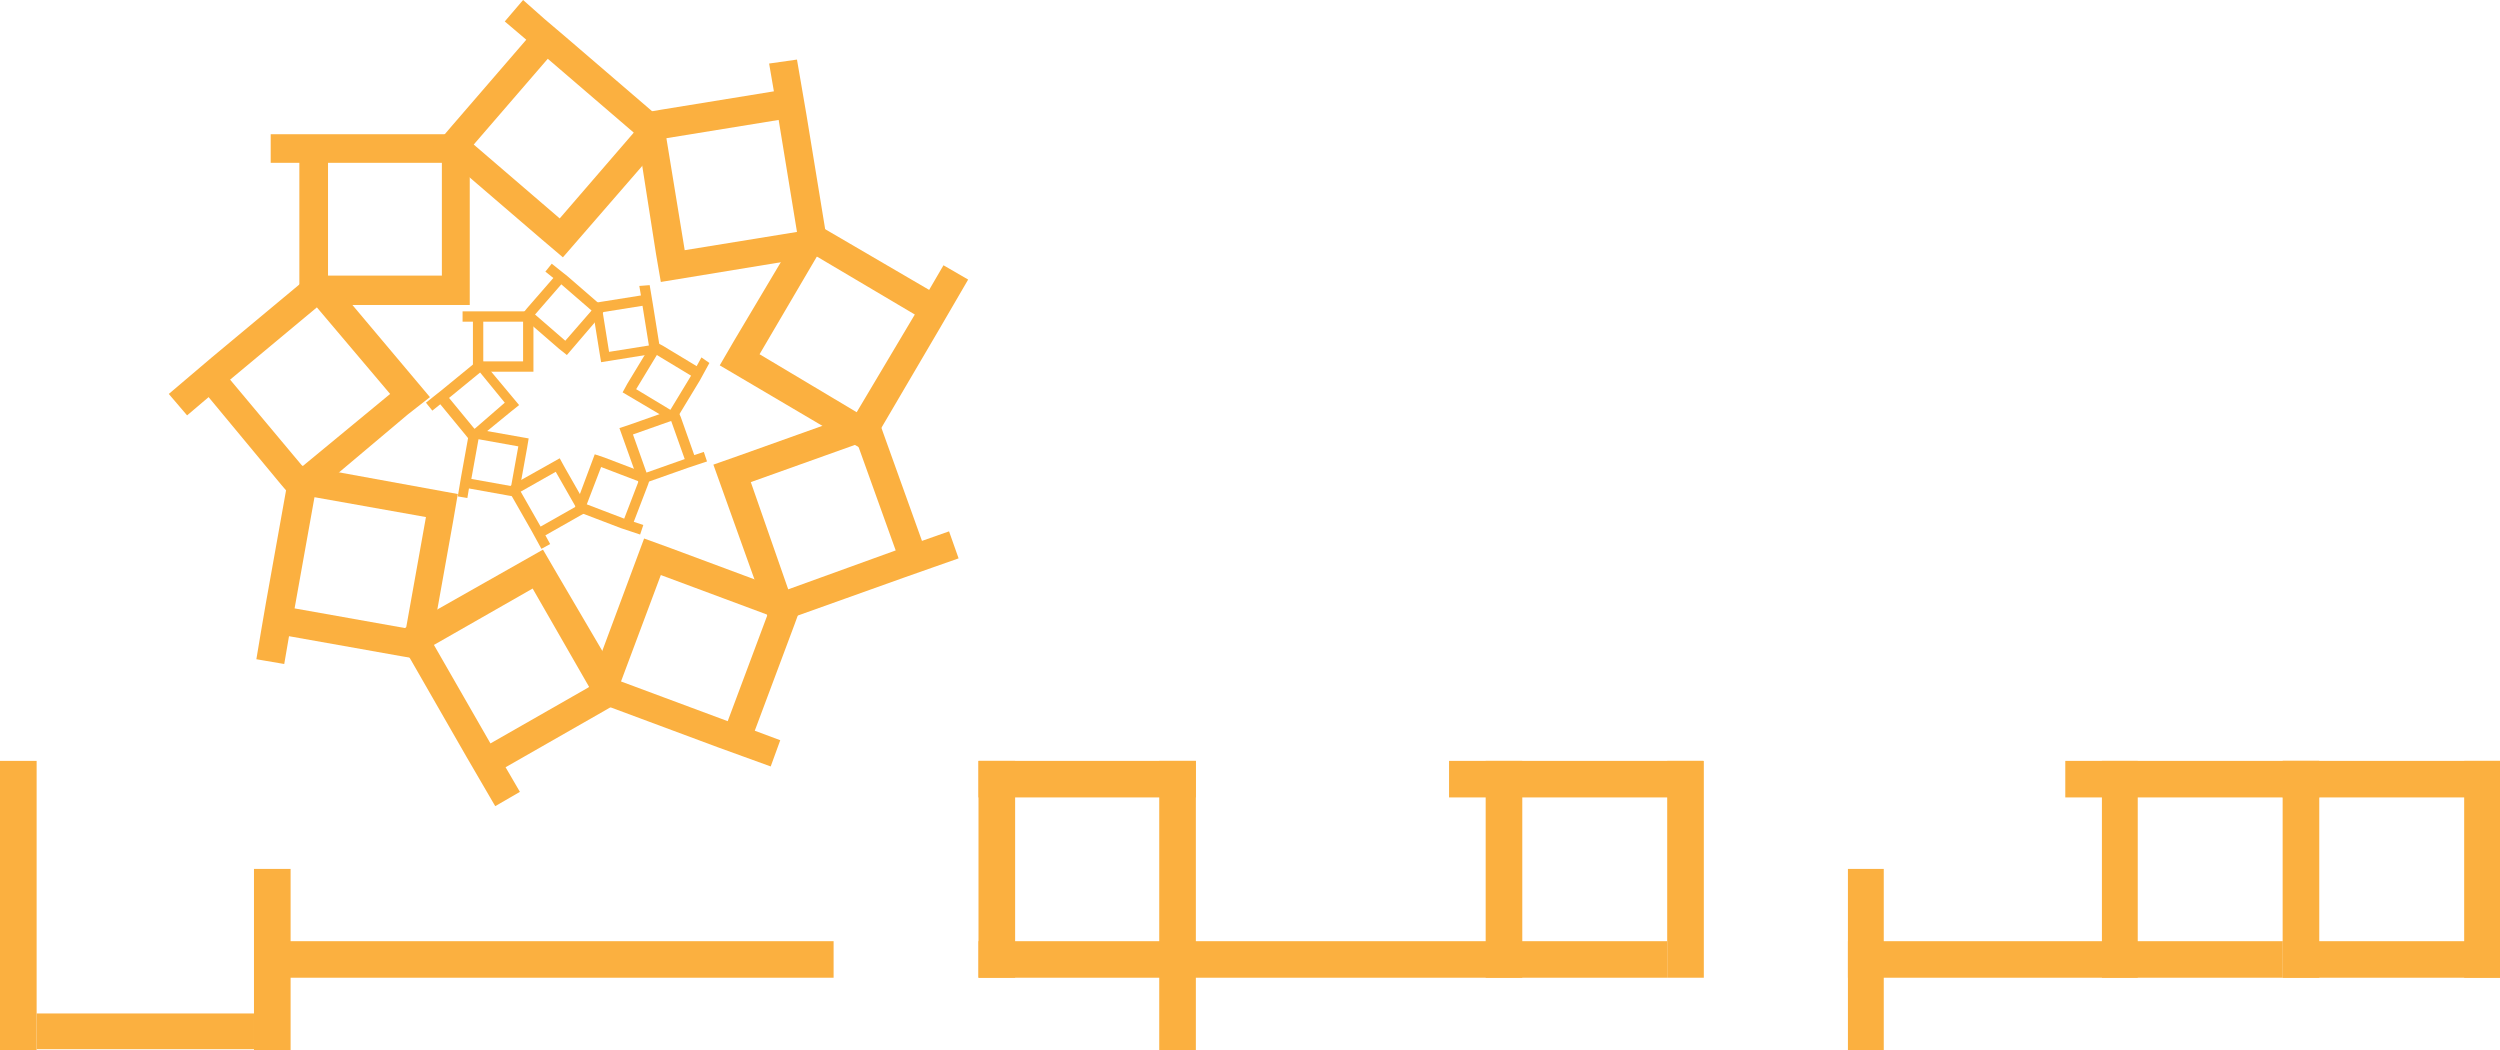 <svg width="200" height="84" viewBox="0 0 200 84" fill="none" xmlns="http://www.w3.org/2000/svg">
<path d="M200 60.871H197.134V78.218H200V60.871Z" fill="#FBB040"/>
<path d="M185.541 60.871H182.612V78.218H185.541V60.871Z" fill="#FBB040"/>
<path d="M200 60.871H182.612V63.794H200V60.871Z" fill="#FBB040"/>
<path d="M200 75.295H182.612V78.218H200V75.295Z" fill="#FBB040"/>
<path d="M171.019 60.871H168.153V78.218H171.019V60.871Z" fill="#FBB040"/>
<path d="M150.701 69.513H147.834V84H150.701V69.513Z" fill="#FBB040"/>
<path d="M185.541 60.871H165.223V63.794H185.541V60.871Z" fill="#FBB040"/>
<path d="M182.612 75.295H147.834V78.218H182.612V75.295Z" fill="#FBB040"/>
<path d="M121.783 60.871H118.854V78.218H121.783V60.871Z" fill="#FBB040"/>
<path d="M136.306 60.871H133.376V78.218H136.306V60.871Z" fill="#FBB040"/>
<path d="M136.242 60.871H115.924V63.794H136.242V60.871Z" fill="#FBB040"/>
<path d="M81.21 60.871H78.28V78.218H81.21V60.871Z" fill="#FBB040"/>
<path d="M95.669 60.871H92.739V84H95.669V60.871Z" fill="#FBB040"/>
<path d="M95.669 60.871H78.28V63.794H95.669V60.871Z" fill="#FBB040"/>
<path d="M133.376 75.295H78.28V78.218H133.376V75.295Z" fill="#FBB040"/>
<path d="M66.688 75.295H23.185V78.218H66.688V75.295Z" fill="#FBB040"/>
<path d="M23.248 69.513H20.318V84H23.248V69.513Z" fill="#FBB040"/>
<path d="M20.319 81.077H2.93V83.936H20.319V81.077Z" fill="#FBB040"/>
<path d="M2.93 60.871H0V84H2.93V60.871Z" fill="#FBB040"/>
<path d="M35.287 10.738H26.242H23.949H21.656V13.026H23.949V22.112V24.399H26.242H35.35H37.58V13.026V10.738H35.287ZM35.287 22.048H26.242V13.026H35.35V22.048H35.287Z" fill="#FBB040"/>
<path d="M23.885 22.811L16.943 28.593L15.223 30.055L13.503 31.516L14.968 33.231L16.688 31.77L22.484 38.76L23.949 40.475L25.669 39.014L32.611 33.168L34.395 31.77L27.07 23.065L25.605 21.349L23.885 22.811ZM31.21 31.516L24.204 37.298L18.408 30.372L25.35 24.59L31.21 31.516Z" fill="#FBB040"/>
<path d="M22.866 39.331L21.274 48.227L20.892 50.451L20.509 52.738L22.739 53.12L23.121 50.896L32.038 52.484L34.267 52.865L34.65 50.642L36.242 41.746L36.624 39.522L25.478 37.489L23.248 37.107L22.866 39.331ZM34.076 41.365L32.484 50.26L23.567 48.672L25.159 39.776L34.076 41.365Z" fill="#FBB040"/>
<path d="M32.803 52.675L37.325 60.554L38.471 62.523L39.618 64.493L41.592 63.349L40.446 61.38L48.344 56.868L50.318 55.725L49.172 53.755L44.586 45.94L43.439 43.97L33.567 49.561L31.592 50.705L32.803 52.675ZM42.611 47.083L47.134 54.962L39.236 59.474L34.713 51.594L42.611 47.083Z" fill="#FBB040"/>
<path d="M48.917 56.614L57.452 59.791L59.554 60.554L61.656 61.316L62.42 59.219L60.382 58.457L63.567 49.943L64.331 47.846L62.166 47.02L53.63 43.843L51.529 43.08L47.58 53.691L46.815 55.788L48.917 56.614ZM52.866 46.003L61.401 49.18L58.217 57.694L49.681 54.517L52.866 46.003Z" fill="#FBB040"/>
<path d="M63.822 49.244L72.357 46.194L74.522 45.431L76.688 44.669L75.924 42.508L73.758 43.271L70.701 34.756L69.936 32.596L67.771 33.359L59.236 36.408L57.07 37.171L60.892 47.846L61.656 50.006L63.822 49.244ZM60.064 38.569L68.599 35.519L71.656 44.033L63.057 47.147L60.064 38.569Z" fill="#FBB040"/>
<path d="M70.573 34.121L75.159 26.306L76.306 24.336L77.452 22.366L75.478 21.222L74.331 23.192L66.497 18.617L64.522 17.474L63.376 19.443L58.726 27.259L57.58 29.228L67.388 35.011L69.363 36.154L70.573 34.121ZM60.764 28.339L65.35 20.523L73.185 25.162L68.535 32.977L60.764 28.339Z" fill="#FBB040"/>
<path d="M65.987 18.172L64.522 9.213L64.14 6.989L63.758 4.766L61.529 5.083L61.911 7.307L52.93 8.769L50.701 9.15L51.083 11.374L52.484 20.333L52.866 22.557L64.076 20.714L66.306 20.333L65.987 18.172ZM54.777 20.015L53.312 11.056L62.293 9.595L63.758 18.554L54.777 20.015Z" fill="#FBB040"/>
<path d="M52.166 8.896L45.287 2.986L43.567 1.525L41.847 0L40.382 1.716L42.102 3.177L36.178 10.039L34.713 11.755L36.433 13.216L43.312 19.126L45.032 20.587L52.42 12.073L53.885 10.357L52.166 8.896ZM44.777 17.474L37.898 11.564L43.822 4.702L50.701 10.611L44.777 17.474Z" fill="#FBB040"/>
<path d="M41.847 24.908H38.662H37.834H37.006V25.734H37.834V28.911V29.737H38.662H41.847H42.675V25.734V24.908H41.847ZM41.847 28.911H38.662V25.734H41.847V28.911Z" fill="#FBB040"/>
<path d="M37.834 29.165L35.35 31.198L34.713 31.706L34.076 32.215L34.586 32.85L35.223 32.342L37.261 34.82L37.771 35.455L38.408 34.947L40.892 32.914L41.529 32.406L38.981 29.356L38.471 28.72L37.834 29.165ZM40.382 32.215L37.962 34.312L35.924 31.834L38.408 29.8L40.382 32.215Z" fill="#FBB040"/>
<path d="M37.452 35.011L36.879 38.188L36.752 38.95L36.624 39.713L37.389 39.84L37.516 39.077L40.701 39.649L41.465 39.776L41.592 39.014L42.166 35.837L42.293 35.074L38.344 34.375L37.58 34.248L37.452 35.011ZM41.465 35.709L40.892 38.886L37.707 38.315L38.28 35.138L41.465 35.709Z" fill="#FBB040"/>
<path d="M40.955 39.713L42.548 42.508L42.93 43.207L43.312 43.906L44.013 43.525L43.631 42.826L46.433 41.237L47.134 40.856L46.752 40.157L45.159 37.362L44.777 36.663L41.274 38.632L40.573 39.014L40.955 39.713ZM44.459 37.743L46.051 40.539L43.248 42.127L41.656 39.331L44.459 37.743Z" fill="#FBB040"/>
<path d="M46.688 41.111L49.681 42.254L50.446 42.508L51.21 42.763L51.465 42L50.701 41.746L51.847 38.76L52.102 37.997L51.338 37.743L48.344 36.599L47.58 36.345L46.178 40.094L45.924 40.856L46.688 41.111ZM48.089 37.362L51.083 38.505L49.936 41.492L46.943 40.348L48.089 37.362Z" fill="#FBB040"/>
<path d="M51.975 38.505L55.032 37.425L55.796 37.171L56.561 36.917L56.306 36.154L55.541 36.408L54.459 33.358L54.14 32.66L53.376 32.914L50.319 33.994L49.554 34.248L50.892 37.997L51.147 38.76L51.975 38.505ZM50.637 34.756L53.694 33.676L54.777 36.726L51.72 37.806L50.637 34.756Z" fill="#FBB040"/>
<path d="M54.331 33.168L55.987 30.436L56.369 29.737L56.752 29.038L56.115 28.593L55.732 29.292L52.993 27.64L52.229 27.259L51.847 27.958L50.191 30.69L49.809 31.389L53.248 33.422L53.949 33.803L54.331 33.168ZM50.892 31.135L52.548 28.402L55.286 30.055L53.63 32.787L50.892 31.135Z" fill="#FBB040"/>
<path d="M52.739 27.513L52.229 24.336L52.102 23.573L51.974 22.811L51.146 22.875L51.274 23.637L48.089 24.145L47.325 24.272L47.452 25.035L47.962 28.212L48.089 28.974L52.038 28.339L52.802 28.212L52.739 27.513ZM48.726 28.148L48.216 24.971L51.401 24.463L51.911 27.64L48.726 28.148Z" fill="#FBB040"/>
<path d="M47.834 24.209L45.414 22.112L44.777 21.604L44.14 21.095L43.63 21.731L44.267 22.239L42.166 24.654L41.656 25.289L42.293 25.797L44.713 27.894L45.35 28.402L47.962 25.352L48.471 24.717L47.834 24.209ZM45.223 27.259L42.803 25.162L44.904 22.747L47.325 24.844L45.223 27.259Z" fill="#FBB040"/>
</svg>
